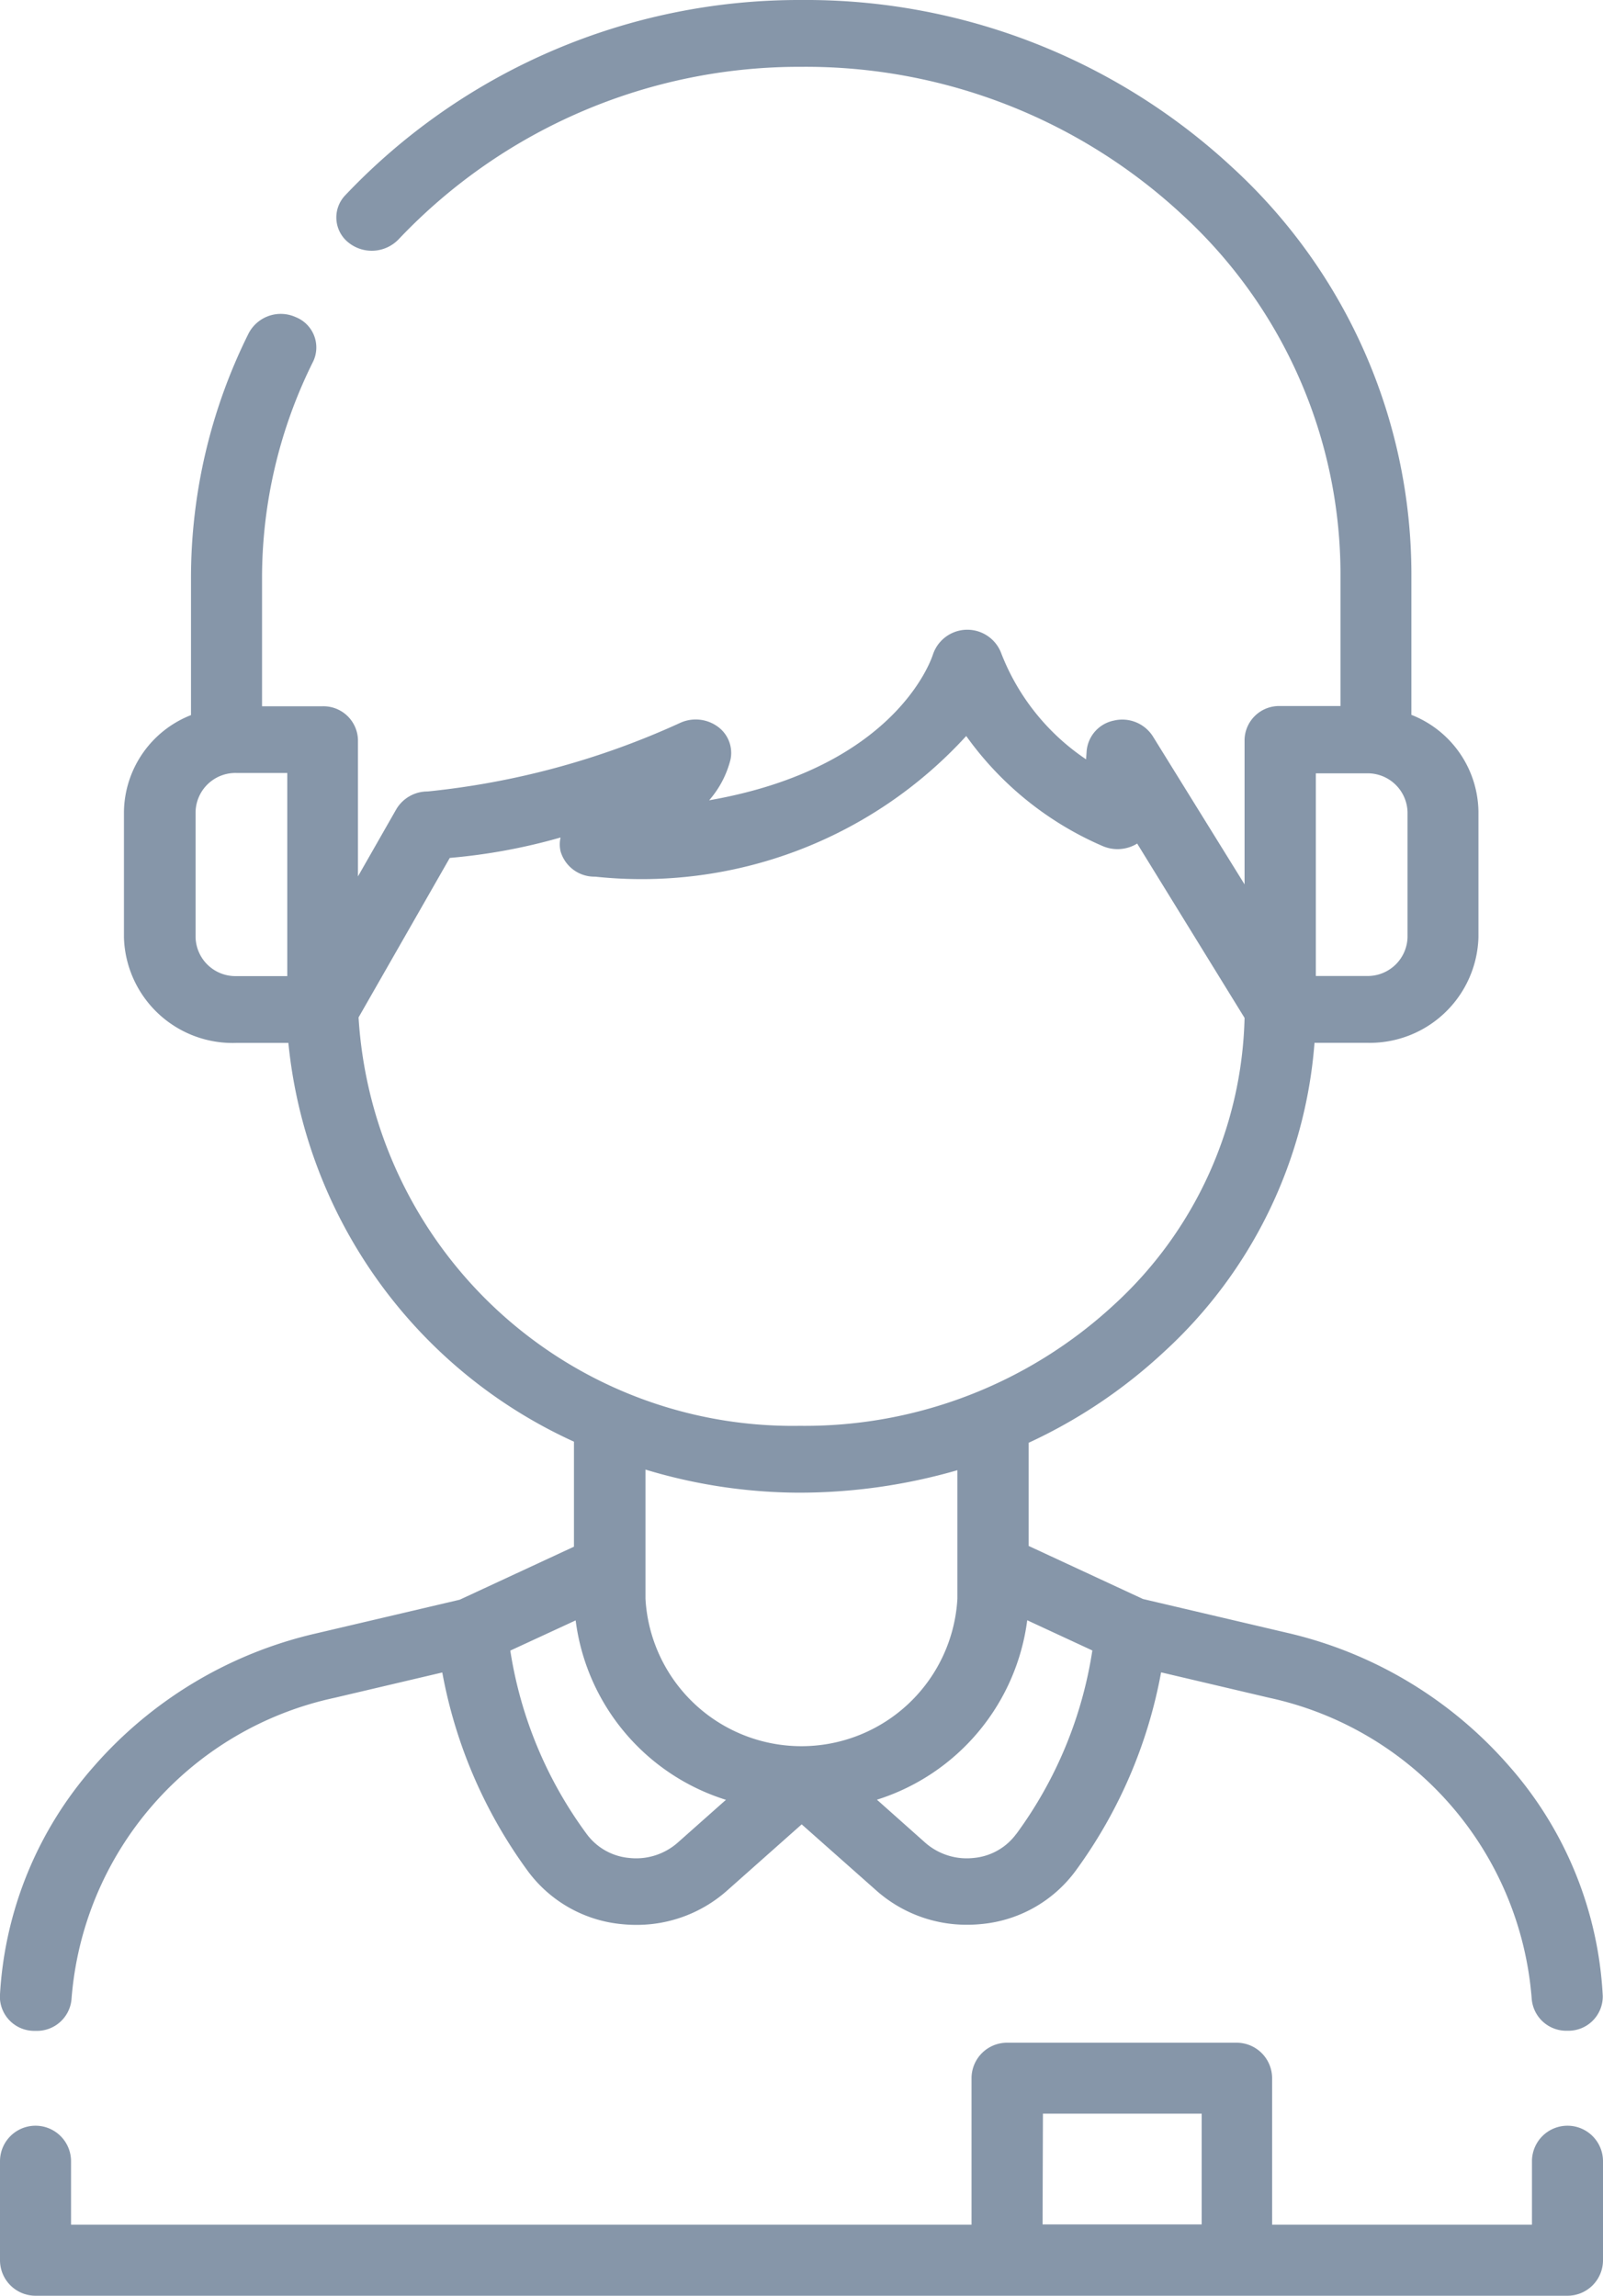 <svg id="_3094087" data-name="3094087" xmlns="http://www.w3.org/2000/svg" width="13.269" height="19" viewBox="0 0 13.269 19">
  <g id="Grupo_4640" data-name="Grupo 4640" transform="translate(0)">
    <path id="Trazado_11231" data-name="Trazado 11231" d="M87.241,16.807h.014a.287.287,0,0,0,.294-.263,2.766,2.766,0,0,1,2.176-2.493l.893-.21a4,4,0,0,0,.71,1.646,1.093,1.093,0,0,0,.777.437,1.163,1.163,0,0,0,.118.006,1.126,1.126,0,0,0,.747-.279l.623-.553.623.552a1.126,1.126,0,0,0,.747.279,1.163,1.163,0,0,0,.118-.006,1.093,1.093,0,0,0,.777-.437,4,4,0,0,0,.71-1.646l.893.21a2.766,2.766,0,0,1,2.175,2.493.287.287,0,0,0,.294.263h.014a.284.284,0,0,0,.28-.289,3.12,3.12,0,0,0-.779-1.906,3.473,3.473,0,0,0-1.842-1.1l-1.185-.278-.946-.439v-.854a4.269,4.269,0,0,0,1.12-.752A3.867,3.867,0,0,0,97.838,8.63h.429a.9.9,0,0,0,.928-.872V6.716a.873.873,0,0,0-.555-.8V4.743a4.572,4.572,0,0,0-1.485-3.36A5.185,5.185,0,0,0,93.592,0h-.018a5.172,5.172,0,0,0-3.76,1.617.265.265,0,0,0,.027.39.308.308,0,0,0,.415-.026A4.567,4.567,0,0,1,93.576.553h.016a4.581,4.581,0,0,1,3.149,1.222,4.039,4.039,0,0,1,1.312,2.968v1.1h-.5a.286.286,0,0,0-.294.276v1.2L96.5,6.094a.3.3,0,0,0-.321-.131.282.282,0,0,0-.227.25l-.005.071a1.871,1.871,0,0,1-.7-.872.3.3,0,0,0-.566,0c-.014.045-.311.942-1.854,1.211a.812.812,0,0,0,.177-.338.268.268,0,0,0-.108-.273.31.31,0,0,0-.308-.03,6.618,6.618,0,0,1-2.091.568.3.3,0,0,0-.259.146l-.318.557V6.121a.286.286,0,0,0-.294-.276h-.5V4.792a4.015,4.015,0,0,1,.423-1.8.27.27,0,0,0-.143-.367.3.3,0,0,0-.391.134,4.536,4.536,0,0,0-.477,2.031V5.918a.873.873,0,0,0-.555.8V7.759a.9.9,0,0,0,.928.872h.433a4.067,4.067,0,0,0,2.364,3.3V12.8l-.946.439-1.185.278a3.473,3.473,0,0,0-1.842,1.1,3.12,3.12,0,0,0-.779,1.906A.284.284,0,0,0,87.241,16.807Zm8.129-1.631a.491.491,0,0,1-.354.2.52.52,0,0,1-.4-.126l-.4-.356a1.8,1.8,0,0,0,1.244-1.485l.539.25A3.442,3.442,0,0,1,95.37,15.177ZM97.849,6.4h.419a.33.33,0,0,1,.34.319V7.758a.33.33,0,0,1-.34.319h-.419ZM88.576,7.759V6.716a.33.33,0,0,1,.34-.319h.419V8.078h-.419A.33.33,0,0,1,88.576,7.759Zm1.349.661L90.68,7.1a4.82,4.82,0,0,0,.917-.169.26.26,0,0,0,0,.114.291.291,0,0,0,.286.21,3.639,3.639,0,0,0,3.072-1.164A2.7,2.7,0,0,0,96.08,7a.311.311,0,0,0,.275-.01l.015-.009.889,1.443A3.324,3.324,0,0,1,96.176,10.8a3.767,3.767,0,0,1-2.584,1h-.028A3.6,3.6,0,0,1,89.925,8.42Zm3.634,3.933a4.712,4.712,0,0,0,1.323-.186V13.23a1.293,1.293,0,0,1-2.582,0V12.162A4.425,4.425,0,0,0,93.559,12.353ZM91.722,13.41a1.794,1.794,0,0,0,1.244,1.485l-.4.355a.52.52,0,0,1-.4.126.491.491,0,0,1-.354-.2,3.442,3.442,0,0,1-.631-1.516Z" transform="translate(-86.957 0)" fill="#8696a9"/>
    <path id="Trazado_11232" data-name="Trazado 11232" d="M99.845,459.3a.294.294,0,0,0-.294.294v.525H97.4v-1.212a.294.294,0,0,0-.294-.294h-1.9a.294.294,0,0,0-.294.294v1.212H87.458v-.525a.294.294,0,0,0-.588,0v.819a.294.294,0,0,0,.294.294H99.845a.294.294,0,0,0,.294-.294v-.819A.294.294,0,0,0,99.845,459.3Zm-4.342-.1h1.314v.917H95.5Z" transform="translate(-86.87 -441.708)" fill="#8696a9"/>
  </g>
</svg>
